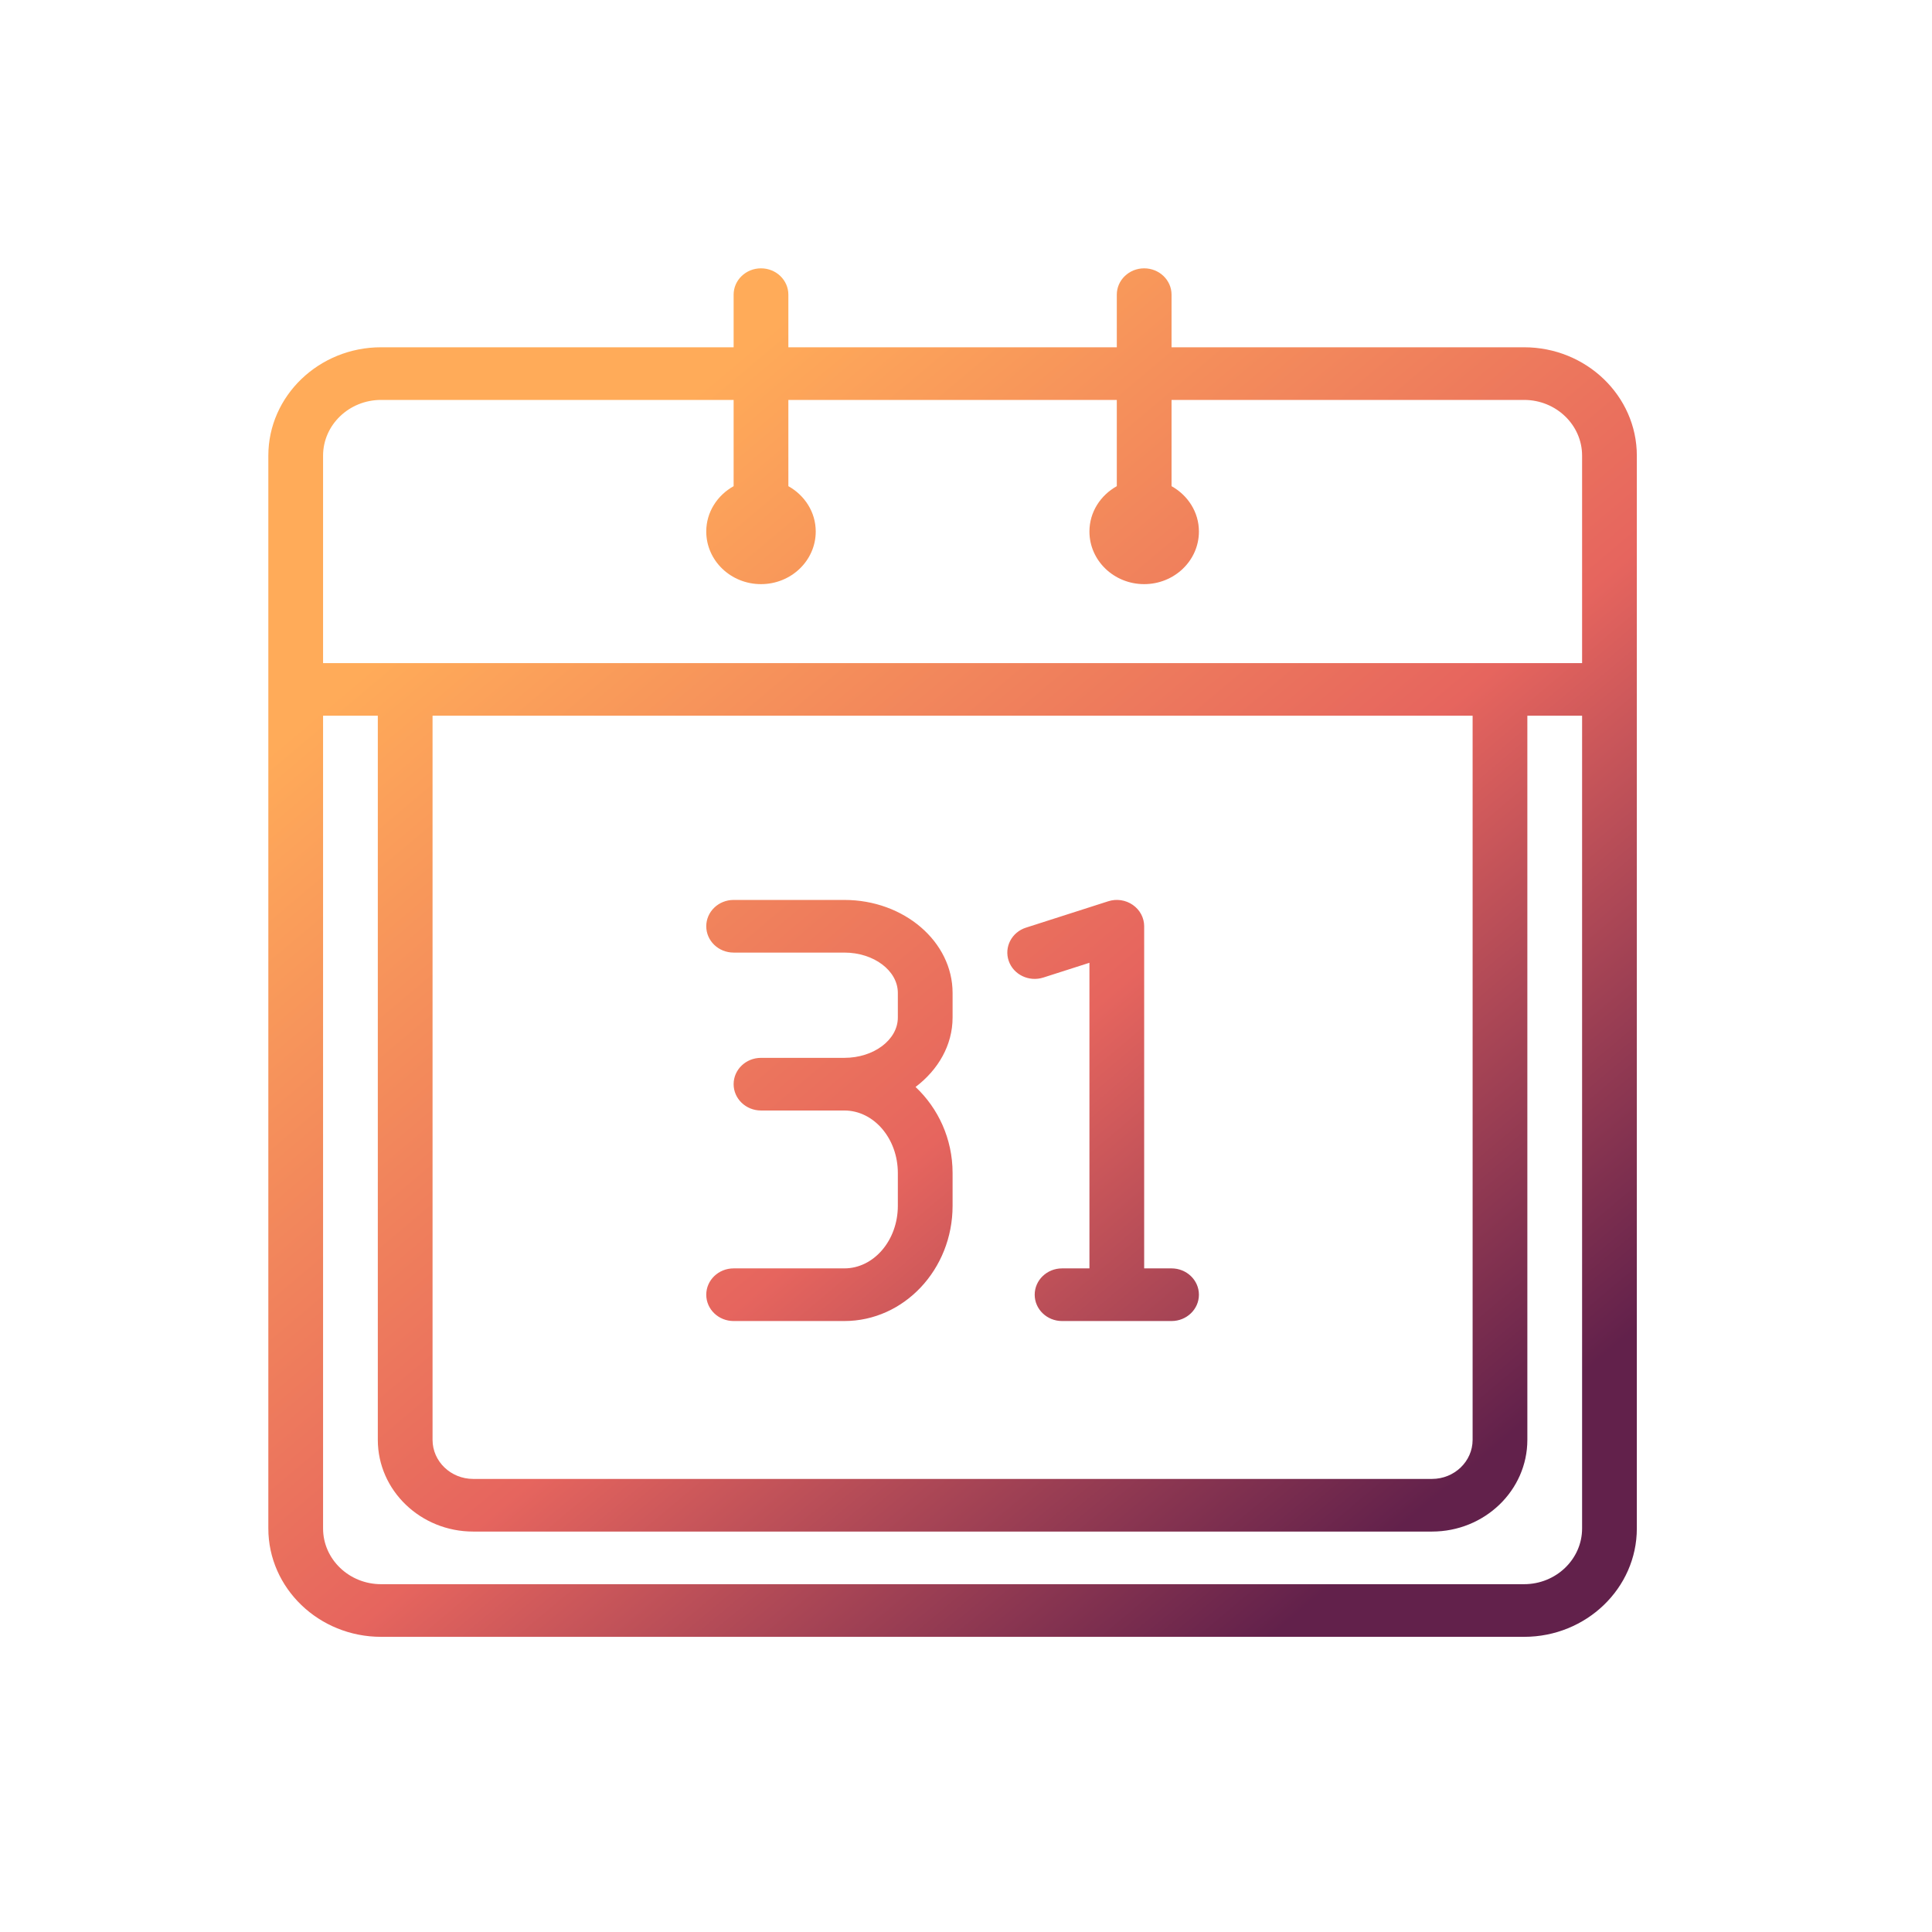 <svg width="72" height="72" viewBox="0 0 72 72" fill="none" xmlns="http://www.w3.org/2000/svg">
<path fill-rule="evenodd" clip-rule="evenodd" d="M43.66 12.942H56.799C59.115 12.942 61 14.755 61 16.981V56.961C61 59.188 59.115 61 56.799 61H14.201C11.885 61 10 59.188 10 56.961V16.981C10 14.755 11.885 12.942 14.201 12.942H27.34V10.981C27.34 10.439 27.797 10 28.36 10C28.923 10 29.38 10.439 29.38 10.981V12.942H41.62V10.981C41.62 10.439 42.077 10 42.64 10C43.203 10 43.66 10.439 43.66 10.981V12.942ZM27.34 14.904H14.201C13.009 14.904 12.04 15.836 12.04 16.981V24.712H58.96V16.981C58.96 15.836 57.99 14.904 56.799 14.904H43.66V18.118C44.267 18.458 44.68 19.083 44.68 19.808C44.68 20.891 43.766 21.769 42.64 21.769C41.513 21.769 40.6 20.891 40.6 19.808C40.6 19.083 41.013 18.458 41.62 18.118V14.904H29.38V18.118C29.987 18.458 30.4 19.083 30.4 19.808C30.4 20.891 29.486 21.769 28.36 21.769C27.233 21.769 26.32 20.891 26.32 19.808C26.32 19.083 26.733 18.458 27.34 18.118V14.904ZM54.88 26.673H16.12V53.659C16.12 54.462 16.799 55.115 17.634 55.115H53.366C54.201 55.115 54.88 54.462 54.88 53.659V26.673ZM14.201 59.038H56.799C57.99 59.038 58.96 58.106 58.96 56.961V26.673H56.92V53.659C56.92 55.544 55.326 57.077 53.366 57.077H17.634C15.674 57.077 14.08 55.544 14.08 53.659V26.673H12.04V56.961C12.04 58.106 13.009 59.038 14.201 59.038ZM38.883 36.43L40.6 35.88V47.269H39.58C39.017 47.269 38.56 47.708 38.56 48.25C38.56 48.792 39.017 49.231 39.58 49.231H43.66C44.223 49.231 44.68 48.792 44.68 48.25C44.68 47.708 44.223 47.269 43.66 47.269H42.64V34.519C42.64 34.204 42.483 33.908 42.216 33.723C41.95 33.538 41.607 33.487 41.297 33.589L38.237 34.57C37.703 34.74 37.414 35.296 37.592 35.81C37.77 36.324 38.347 36.602 38.883 36.43ZM31.466 47.269H27.34C26.776 47.269 26.32 47.708 26.32 48.25C26.32 48.792 26.776 49.231 27.34 49.231H31.466C33.691 49.231 35.5 47.305 35.5 44.938V43.716C35.5 42.435 34.959 41.296 34.12 40.508C34.959 39.873 35.5 38.954 35.5 37.92V37.003C35.5 35.093 33.69 33.538 31.466 33.538H27.34C26.776 33.538 26.32 33.977 26.32 34.519C26.32 35.061 26.776 35.5 27.34 35.5H31.466C32.566 35.5 33.46 36.174 33.46 37.003V37.92C33.46 38.749 32.565 39.423 31.466 39.423H29.38H28.36C27.797 39.423 27.34 39.862 27.34 40.404C27.34 40.946 27.797 41.385 28.36 41.385H29.38H31.466C32.566 41.385 33.46 42.431 33.46 43.716V44.938C33.46 46.223 32.565 47.269 31.466 47.269Z" fill="url(#paint0_linear)"/>
<defs>
<linearGradient id="paint0_linear" x1="47.388" y1="60.974" x2="15.637" y2="23.297" gradientUnits="userSpaceOnUse">
<stop stop-color="#62214B"/>
<stop offset="0.451" stop-color="#E6655E"/>
<stop offset="1" stop-color="#FFAB59"/>
</linearGradient>
</defs>
</svg>
